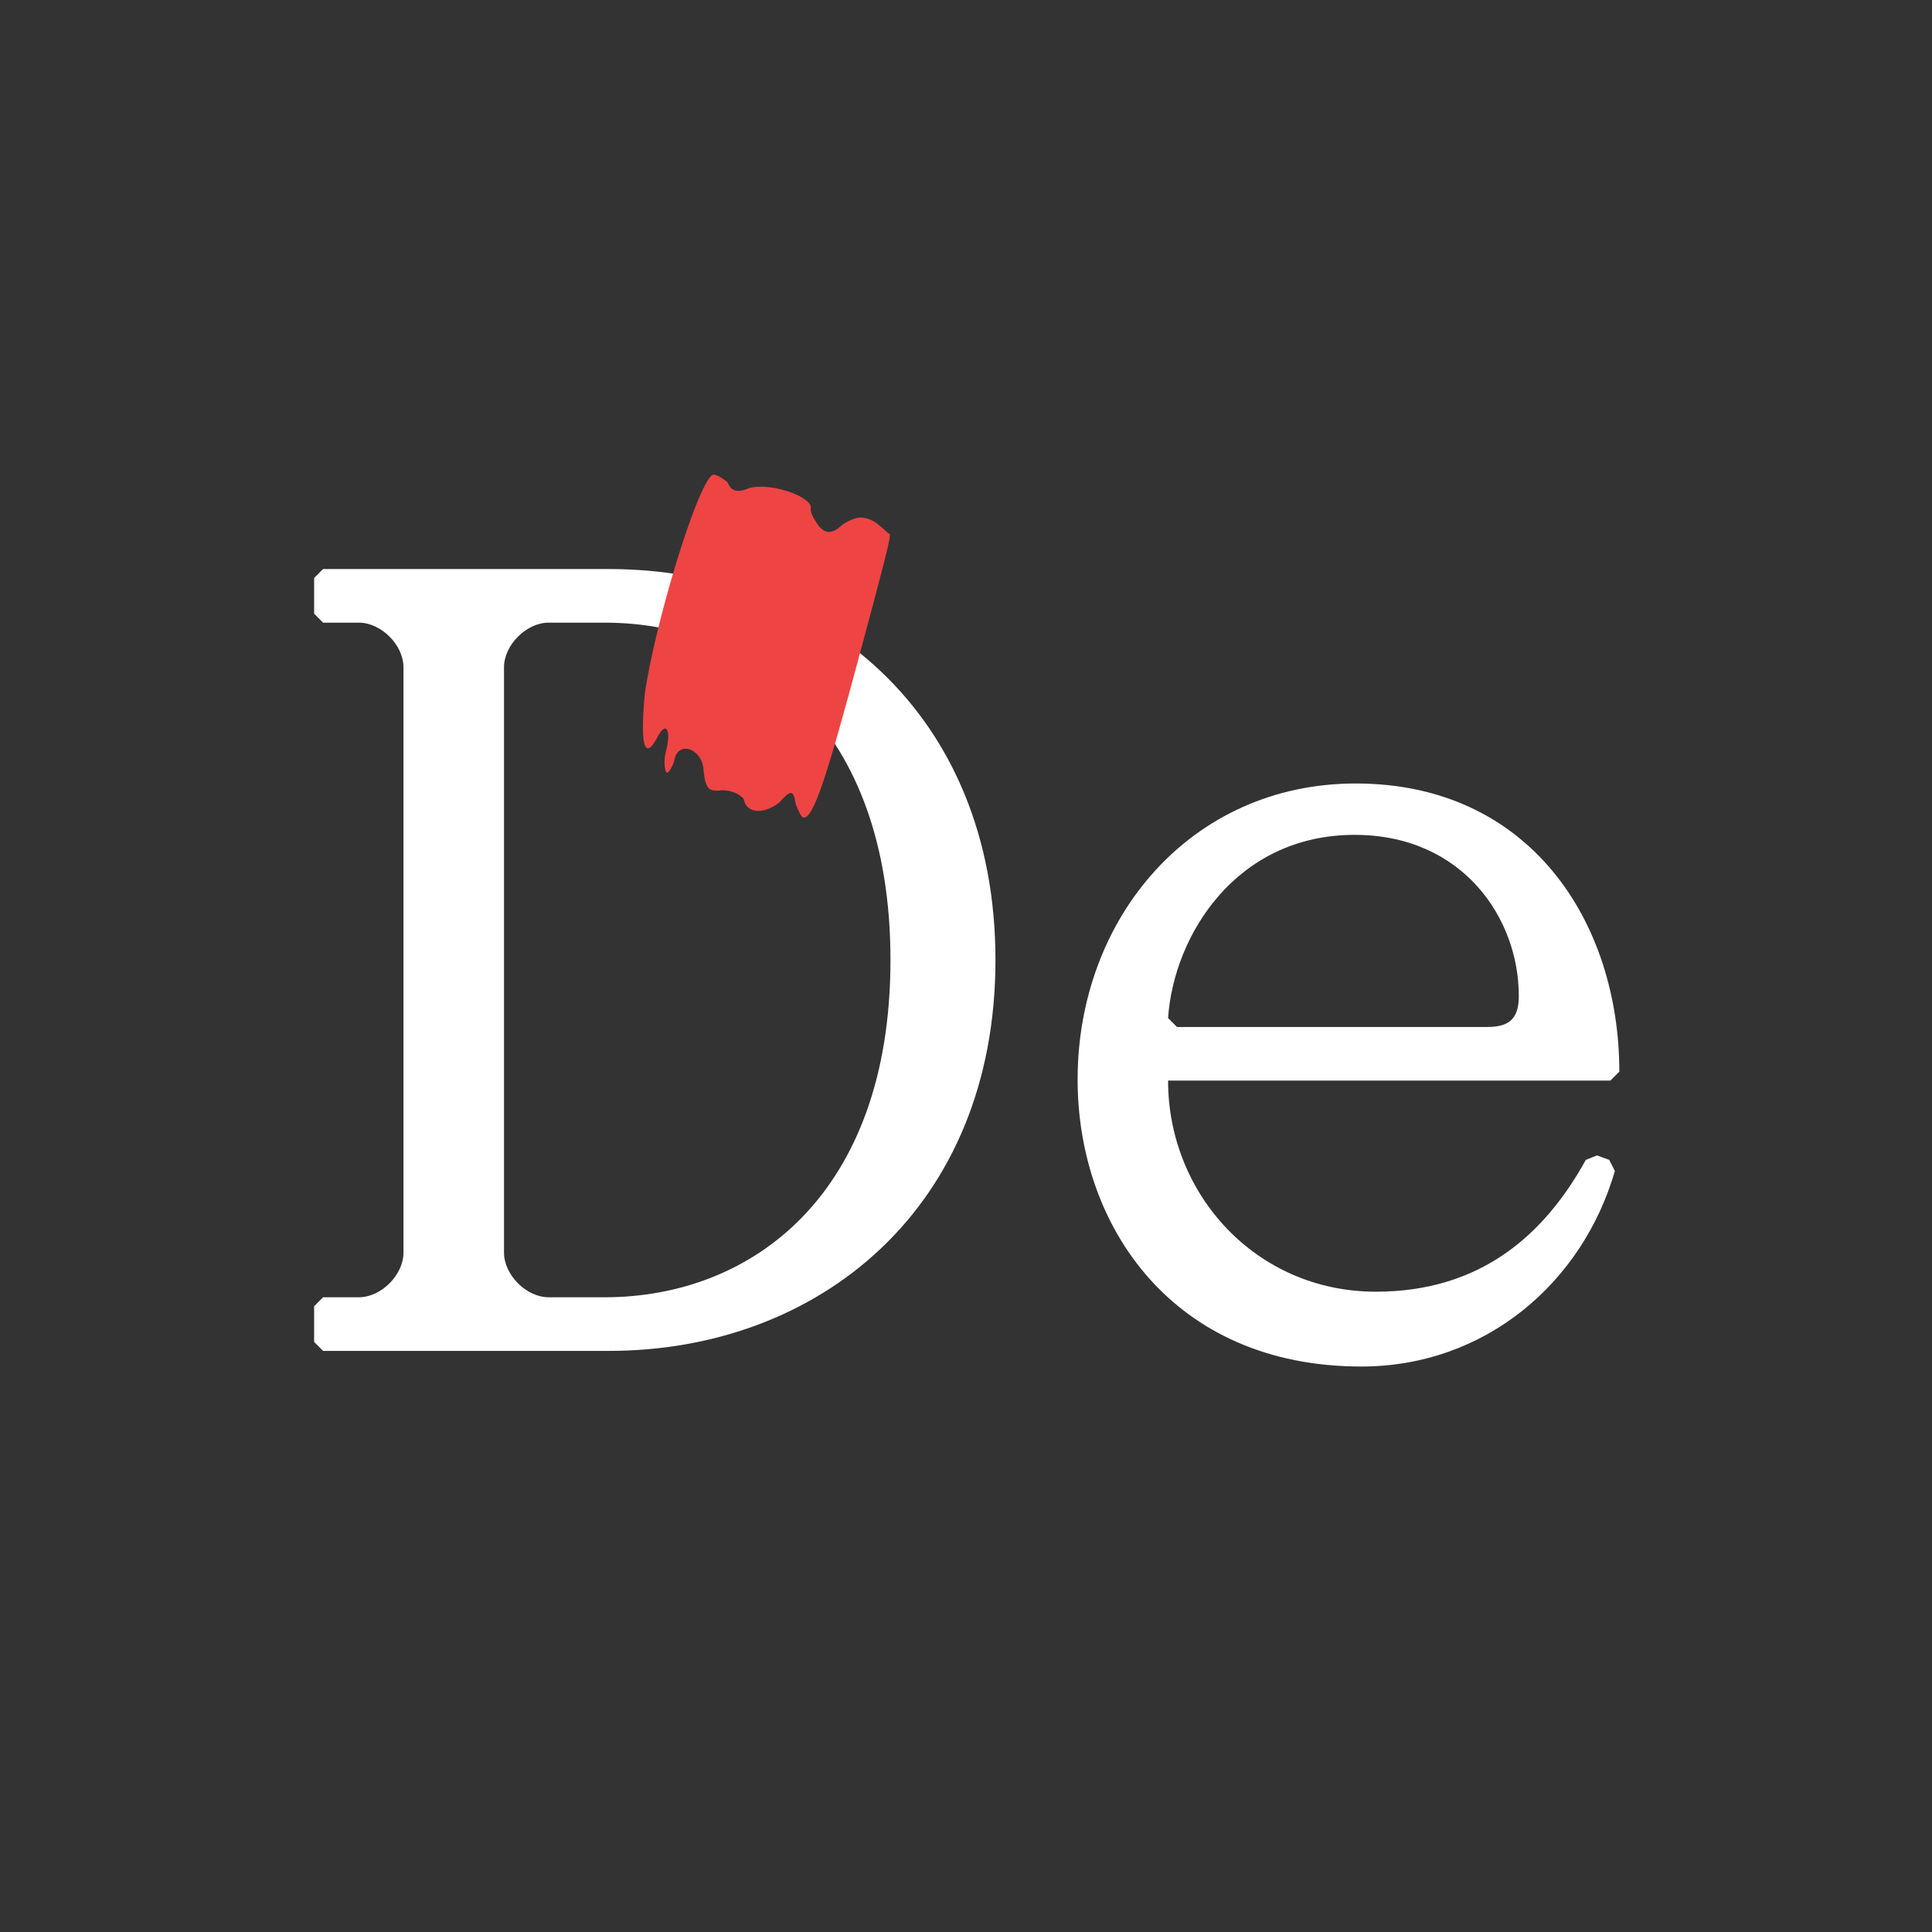 <svg width="256" height="256" viewBox="0 0 256 256" fill="none" xmlns="http://www.w3.org/2000/svg">
<rect x="0" y="0" width="256" height="256" fill="#333333" stroke="none"/>
<path d="M180.381 181.072C155.369 181.072 142.789 162.424 142.789 143.036C142.789 121.724 157.737 103.816 179.641 103.816C202.729 103.816 214.569 122.168 214.569 142L213.385 143.184H154.777C154.777 158.28 166.469 171.156 182.305 171.156C196.217 171.156 204.653 163.608 210.129 153.692L211.609 153.1L213.237 153.692L213.977 155.172C209.685 169.972 196.809 181.072 180.381 181.072ZM154.777 134.896L155.961 136.08H197.105C200.361 136.08 201.249 134.6 201.249 131.936C201.249 121.724 193.849 110.624 179.493 110.624C163.805 110.624 155.517 123.944 154.777 134.896Z" fill="white"/>
<path d="M80.696 179H42.808L41.624 177.816V173.08L42.808 171.896H47.544C50.504 171.896 53.464 168.936 53.464 165.976V88.424C53.464 85.464 50.504 82.504 47.544 82.504H42.808L41.624 81.32V76.584L42.808 75.4H80.696C108.52 75.4 131.904 94.344 131.904 127.2C131.904 160.056 108.52 179 80.696 179ZM72.704 171.896H80.104C99.64 171.896 117.992 158.28 117.992 127.2C117.992 96.12 99.64 82.504 80.104 82.504H72.704C69.744 82.504 66.784 85.464 66.784 88.424V165.976C66.784 168.936 69.744 171.896 72.704 171.896Z" fill="white"/>
<path d="M115.787 69.08C116.758 69.709 117.636 70.684 117.902 70.755C118.076 71.171 117.06 74.963 114.011 86.339C109.578 102.886 107.742 108.675 106.413 108.319C106.147 108.248 105.8 107.416 105.453 106.584C105.118 104.647 104.852 104.575 103.234 106.359C101.085 108 98.867 107.775 98.531 105.838C98.092 105.351 97.121 104.721 95.7 104.71C93.92 104.972 93.481 104.484 93.238 102.202C93.179 99.231 89.816 97.96 89.343 100.789C89.158 101.479 88.615 102.442 88.35 102.371C88.084 102.299 87.922 100.778 88.199 99.744C89.03 96.641 88.244 95.322 86.973 97.938C85.345 100.827 84.836 98.473 85.435 91.983C86.681 83.08 92.201 64.607 94.35 62.966C94.708 62.693 95.679 63.322 96.384 63.881C96.904 65.129 97.701 65.342 99.308 64.664C102.069 63.926 107.293 65.695 107.455 67.217C107.27 67.906 107.883 68.809 108.496 69.712C109.374 70.687 110.171 70.9 111.697 69.462C113.395 68.439 114.285 68.308 115.787 69.08Z" fill="#EF4444"/>
</svg>
